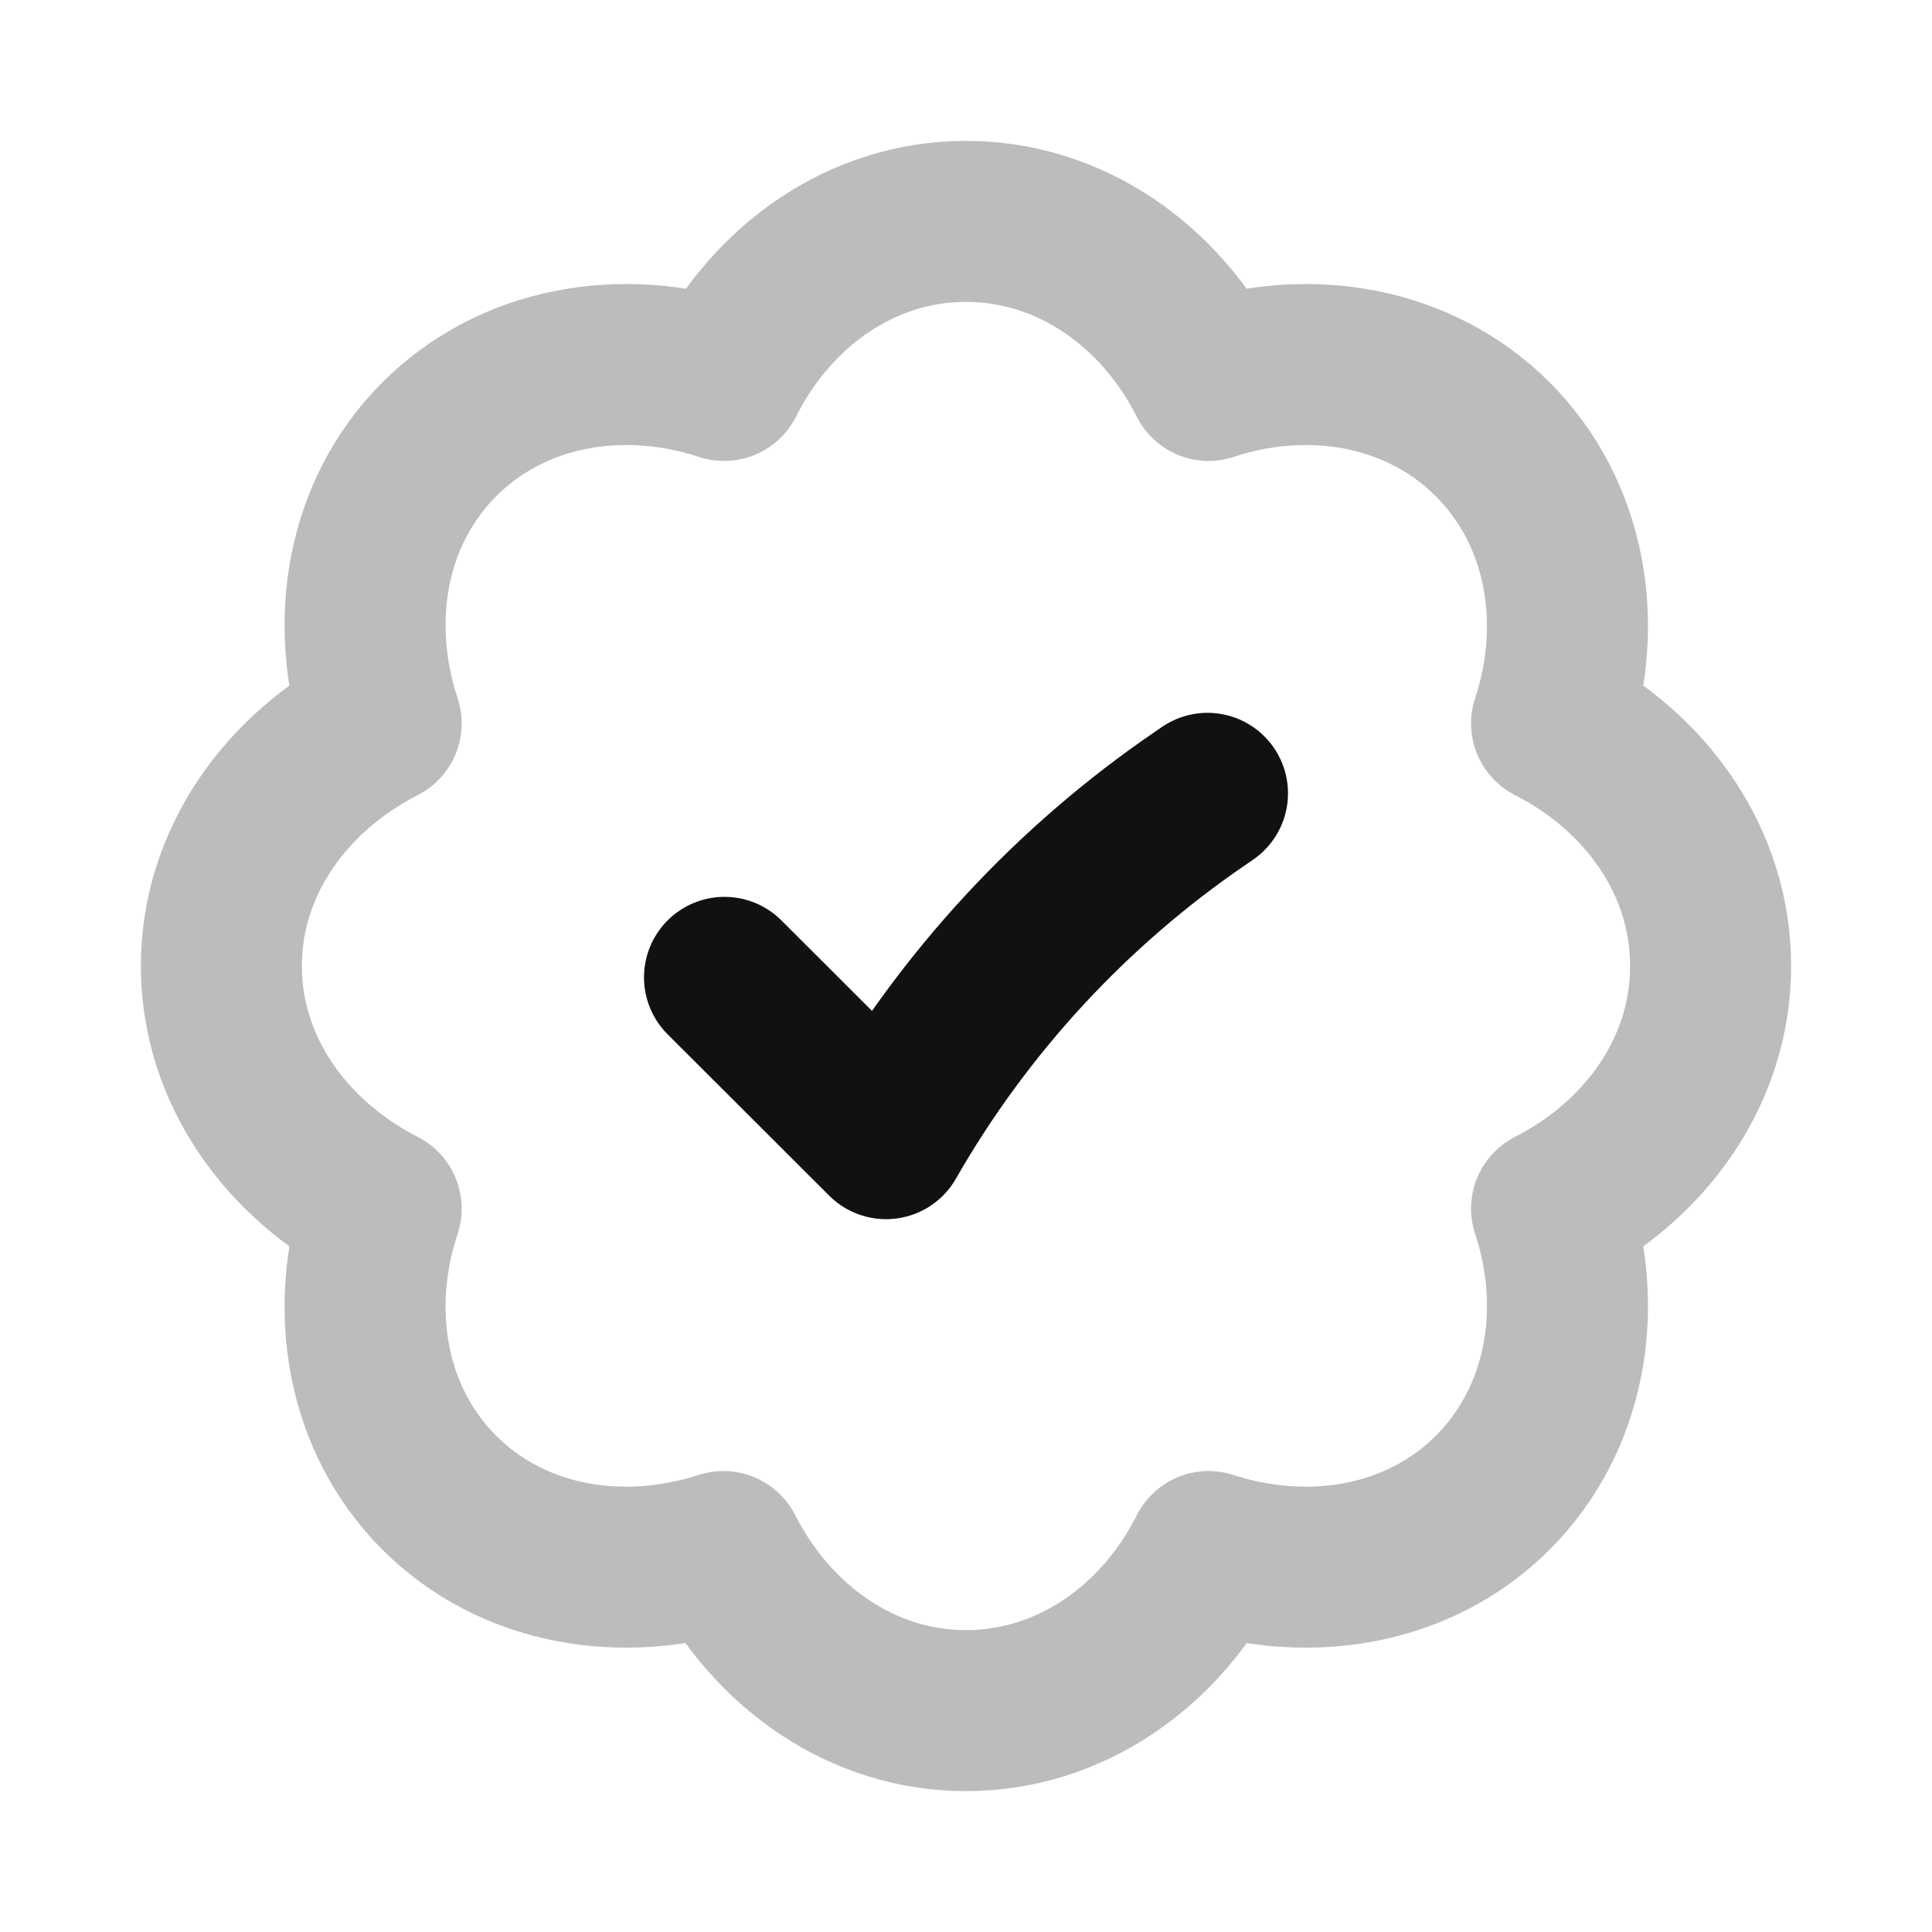 <svg width="24" height="24" viewBox="0 0 24 24" fill="none" xmlns="http://www.w3.org/2000/svg">
<path opacity="0.28" d="M19.274 8.986C20.456 9.59 21.25 10.71 21.25 12C21.25 13.29 20.456 14.409 19.274 15.014C19.689 16.268 19.454 17.631 18.543 18.543C17.631 19.454 16.268 19.68 15.014 19.274C14.418 20.456 13.29 21.25 12 21.25C10.71 21.25 9.59 20.456 8.986 19.274C7.731 19.68 6.369 19.454 5.457 18.543C4.546 17.631 4.32 16.268 4.735 15.014C3.553 14.409 2.75 13.29 2.75 12C2.75 10.71 3.553 9.59 4.735 8.986C4.32 7.731 4.546 6.369 5.457 5.457C6.369 4.546 7.731 4.311 8.995 4.726C9.59 3.544 10.71 2.75 12 2.75C13.29 2.75 14.418 3.544 15.014 4.726C16.268 4.311 17.631 4.546 18.543 5.457C19.454 6.369 19.689 7.731 19.274 8.986Z" stroke="#111111" stroke-width="2" stroke-linecap="round" stroke-linejoin="round"/>
<path d="M9 12.141L11.007 14.145C11.972 12.458 13.308 11.011 14.913 9.915L15 9.855" stroke="#111111" stroke-width="2" stroke-linecap="round" stroke-linejoin="round"/>
</svg>
